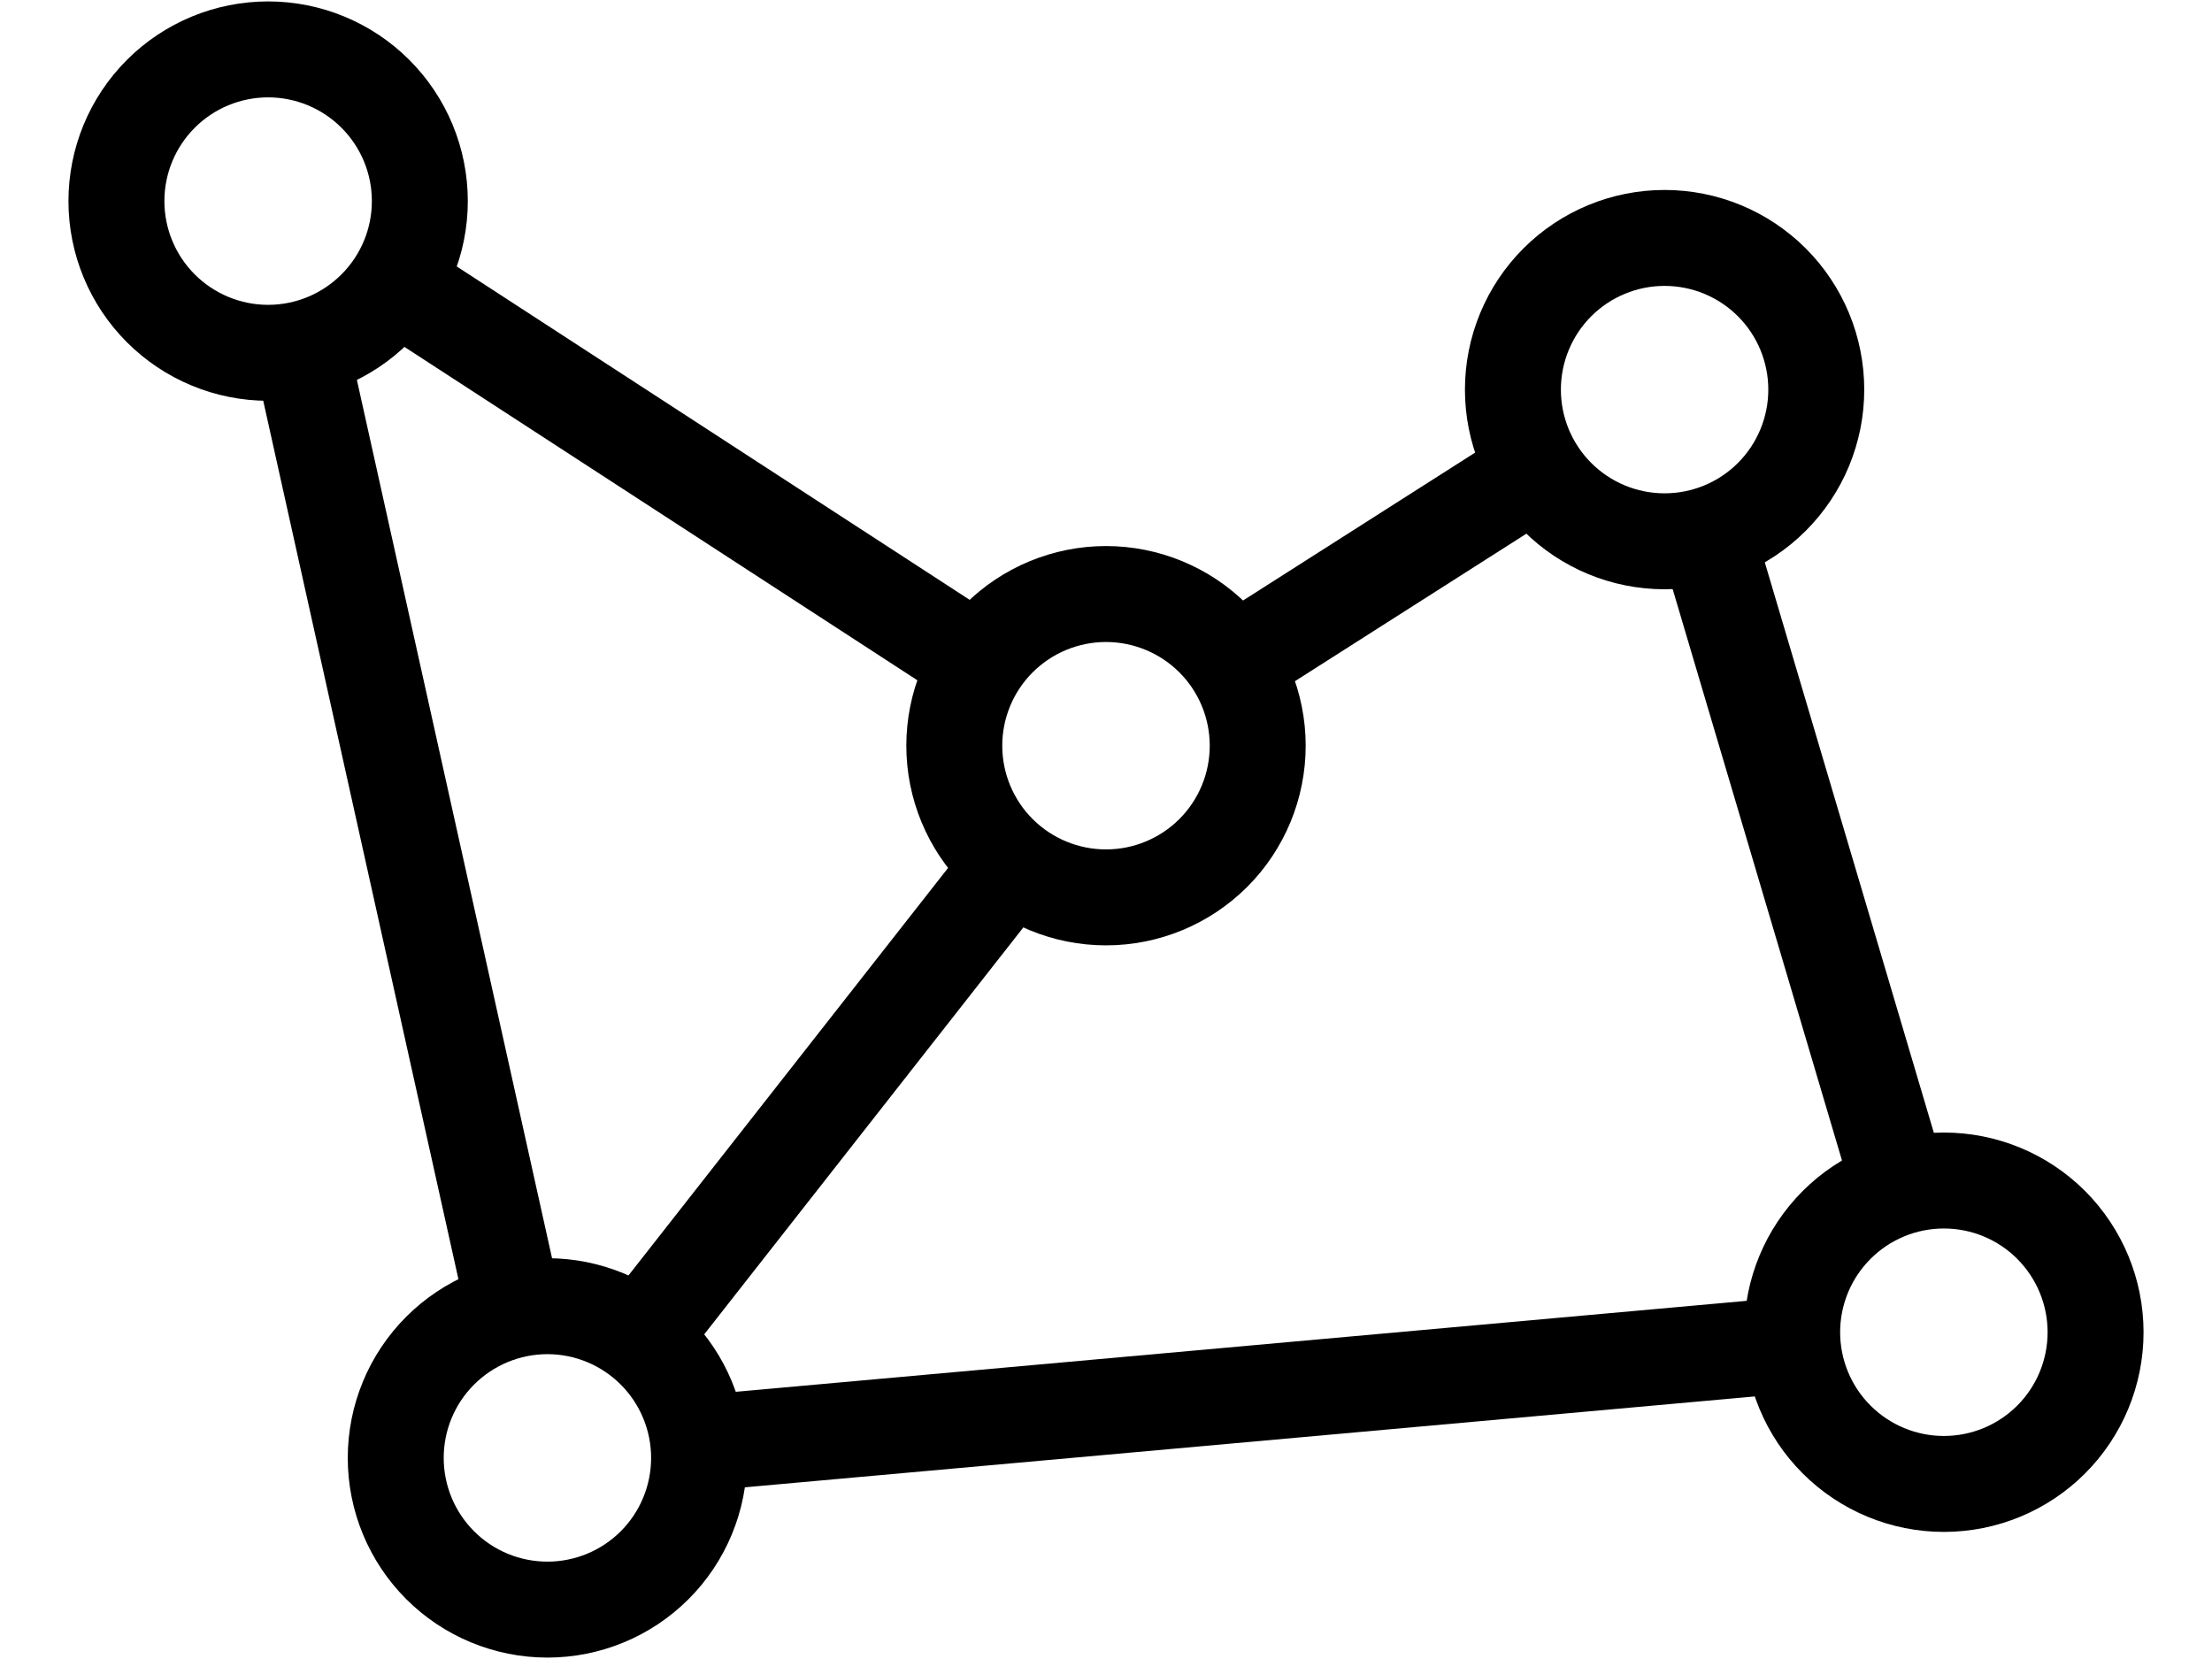 <?xml version="1.0" encoding="UTF-8"?>
<svg xmlns="http://www.w3.org/2000/svg" xmlns:xlink="http://www.w3.org/1999/xlink" width="160px" height="120px" viewBox="0 0 160 120" version="1.1">
<g id="surface1">
<rect x="0" y="0" width="160" height="120" style="fill:rgb(100%,100%,100%);fill-opacity:1;stroke:none;"/>
<path style="fill:none;stroke-width:20;stroke-linecap:round;stroke-linejoin:round;stroke:rgb(0%,0%,0%);stroke-opacity:1;stroke-miterlimit:4;" d="M 107.179 272.835 C 92.351 206.145 77.535 139.455 62.719 72.754 " transform="matrix(0.347,0,0,0.347,0,0)"/>
<path style="fill:none;stroke-width:20;stroke-linecap:round;stroke-linejoin:round;stroke:rgb(0%,0%,0%);stroke-opacity:1;stroke-miterlimit:4;" d="M 133.549 278.831 C 159.334 245.959 185.107 213.098 210.881 180.225 " transform="matrix(0.347,0,0,0.347,0,0)"/>
<path style="fill:none;stroke-width:20;stroke-linecap:round;stroke-linejoin:round;stroke:rgb(0%,0%,0%);stroke-opacity:1;stroke-miterlimit:4;" d="M 145.53 300.87 C 221.501 294.041 297.472 287.201 373.444 280.361 " transform="matrix(0.347,0,0,0.347,0,0)"/>
<path style="fill:none;stroke-width:20;stroke-linecap:round;stroke-linejoin:round;stroke:rgb(0%,0%,0%);stroke-opacity:1;stroke-miterlimit:4;" d="M 82.372 59.13 C 122.872 85.455 163.384 111.78 203.884 138.105 " transform="matrix(0.347,0,0,0.347,0,0)"/>
<path style="fill:none;stroke-width:20;stroke-linecap:round;stroke-linejoin:round;stroke:rgb(0%,0%,0%);stroke-opacity:1;stroke-miterlimit:4;" d="M 257.062 138.341 C 278.077 124.954 299.092 111.555 320.096 98.168 " transform="matrix(0.347,0,0,0.347,0,0)"/>
<path style="fill:none;stroke-width:20;stroke-linecap:round;stroke-linejoin:round;stroke:rgb(0%,0%,0%);stroke-opacity:1;stroke-miterlimit:4;" d="M 395.966 247.208 C 382.556 201.971 369.157 156.724 355.747 111.488 " transform="matrix(0.347,0,0,0.347,0,0)"/>
<path style="fill-rule:nonzero;fill:rgb(100%,100%,100%);fill-opacity:1;stroke-width:20;stroke-linecap:butt;stroke-linejoin:round;stroke:rgb(0%,0%,0%);stroke-opacity:1;stroke-miterlimit:4;" d="M 0.005 31.62 C 8.386 31.62 16.43 28.29 22.359 22.361 C 28.287 16.432 31.617 8.388 31.617 -0.004 C 31.617 -8.385 28.287 -16.429 22.359 -22.358 C 16.43 -28.287 8.386 -31.628 0.005 -31.628 C -8.388 -31.628 -16.431 -28.287 -22.36 -22.358 C -28.289 -16.429 -31.619 -8.385 -31.619 -0.004 C -31.619 8.388 -28.289 16.432 -22.36 22.361 C -16.431 28.29 -8.388 31.62 0.005 31.62 Z M 0.005 31.62 " transform="matrix(0.347,0,0,0.347,39.596,105.455)"/>
<path style="fill-rule:nonzero;fill:rgb(100%,100%,100%);fill-opacity:1;stroke-width:20;stroke-linecap:butt;stroke-linejoin:round;stroke:rgb(0%,0%,0%);stroke-opacity:1;stroke-miterlimit:4;" d="M 0.002 31.628 C 8.383 31.628 16.427 28.287 22.355 22.358 C 28.295 16.429 31.625 8.385 31.625 0.004 C 31.625 -8.388 28.295 -16.432 22.355 -22.361 C 16.427 -28.29 8.383 -31.62 0.002 -31.62 C -8.391 -31.62 -16.435 -28.29 -22.363 -22.361 C -28.292 -16.432 -31.622 -8.388 -31.622 0.004 C -31.622 8.385 -28.292 16.429 -22.363 22.358 C -16.435 28.287 -8.391 31.628 0.002 31.628 Z M 0.002 31.628 " transform="matrix(0.347,0,0,0.347,19.394,14.545)"/>
<path style="fill-rule:nonzero;fill:rgb(100%,100%,100%);fill-opacity:1;stroke-width:20;stroke-linecap:butt;stroke-linejoin:round;stroke:rgb(0%,0%,0%);stroke-opacity:1;stroke-miterlimit:4;" d="M 0 31.618 C 8.381 31.618 16.425 28.288 22.365 22.36 C 28.294 16.431 31.624 8.387 31.624 -0.005 C 31.624 -8.387 28.294 -16.43 22.365 -22.359 C 16.425 -28.288 8.381 -31.618 0 -31.618 C -8.381 -31.618 -16.425 -28.288 -22.365 -22.359 C -28.294 -16.43 -31.624 -8.387 -31.624 -0.005 C -31.624 8.387 -28.294 16.431 -22.365 22.36 C -16.425 28.288 -8.381 31.618 0 31.618 Z M 0 31.618 " transform="matrix(0.347,0,0,0.347,80,53.939)"/>
<path style="fill-rule:nonzero;fill:rgb(100%,100%,100%);fill-opacity:1;stroke-width:20;stroke-linecap:butt;stroke-linejoin:round;stroke:rgb(0%,0%,0%);stroke-opacity:1;stroke-miterlimit:4;" d="M -0.002 31.623 C 8.391 31.623 16.435 28.293 22.363 22.364 C 28.292 16.435 31.622 8.391 31.622 -0.001 C 31.622 -8.382 28.292 -16.426 22.363 -22.366 C 16.435 -28.295 8.391 -31.625 -0.002 -31.625 C -8.383 -31.625 -16.427 -28.295 -22.355 -22.366 C -28.295 -16.426 -31.625 -8.382 -31.625 -0.001 C -31.625 8.391 -28.295 16.435 -22.355 22.364 C -16.427 28.293 -8.383 31.623 -0.002 31.623 Z M -0.002 31.623 " transform="matrix(0.347,0,0,0.347,140.606,96.364)"/>
<path style="fill-rule:nonzero;fill:rgb(100%,100%,100%);fill-opacity:1;stroke-width:20;stroke-linecap:butt;stroke-linejoin:round;stroke:rgb(0%,0%,0%);stroke-opacity:1;stroke-miterlimit:4;" d="M -0.005 31.618 C 8.388 31.618 16.431 28.288 22.36 22.359 C 28.289 16.43 31.619 8.386 31.619 0.005 C 31.619 -8.387 28.289 -16.431 22.36 -22.36 C 16.431 -28.289 8.388 -31.619 -0.005 -31.619 C -8.386 -31.619 -16.43 -28.289 -22.359 -22.36 C -28.287 -16.431 -31.617 -8.387 -31.617 0.005 C -31.617 8.386 -28.287 16.43 -22.359 22.359 C -16.43 28.288 -8.386 31.618 -0.005 31.618 Z M -0.005 31.618 " transform="matrix(0.347,0,0,0.347,120.404,28.182)"/>
</g>
</svg>
